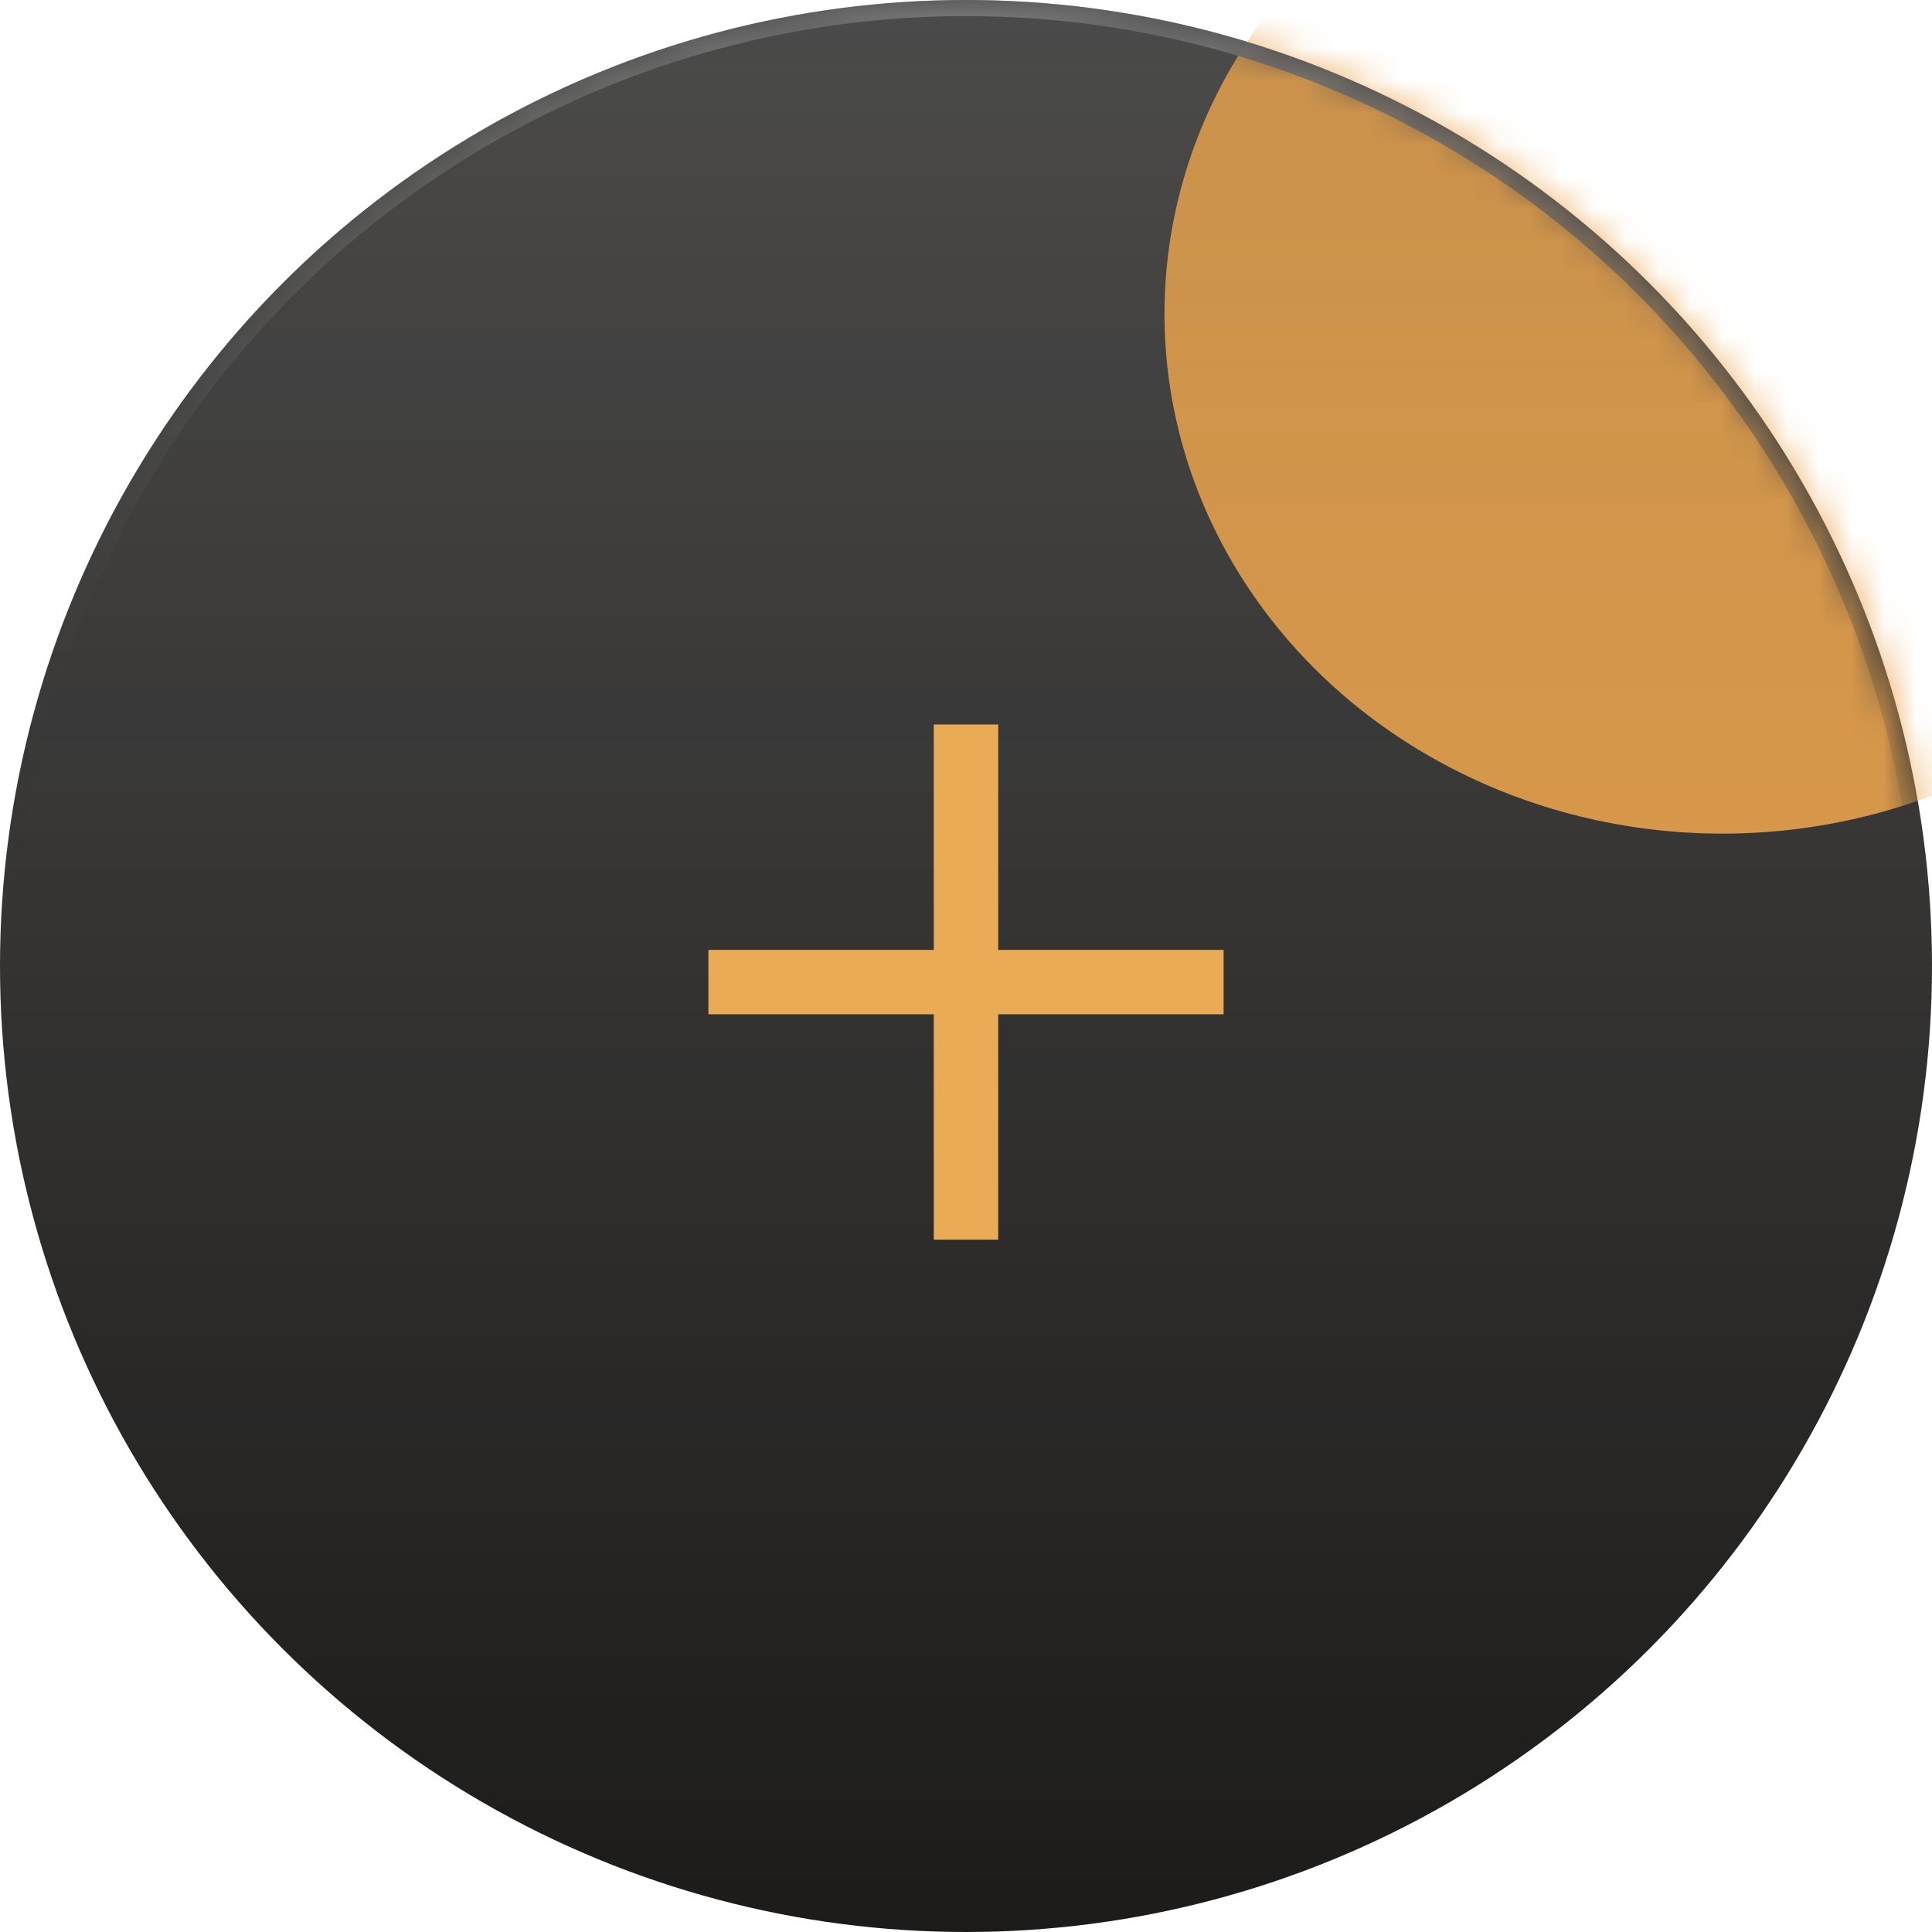 <svg width="60" height="60" viewBox="0 0 60 60" fill="none" xmlns="http://www.w3.org/2000/svg">
<g filter="url(#filter0_b_123_92)">
<circle cx="30" cy="30" r="30" fill="url(#paint0_linear_123_92)"/>
</g>
<mask id="mask0_123_92" style="mask-type:alpha" maskUnits="userSpaceOnUse" x="0" y="0" width="60" height="60">
<circle cx="30" cy="30" r="30" fill="url(#paint1_linear_123_92)"/>
</mask>
<g mask="url(#mask0_123_92)">
<g filter="url(#filter1_f_123_92)">
<ellipse cx="53.493" cy="9.749" rx="17.329" ry="16.14" fill="#EDA54D"/>
</g>
<g filter="url(#filter2_f_123_92)">
<ellipse cx="61.784" cy="70.244" rx="17.948" ry="16.716" fill="#95F0FB"/>
</g>
<circle cx="30" cy="30" r="29.75" stroke="url(#paint2_linear_123_92)" stroke-width="0.5"/>
</g>
<g filter="url(#filter3_d_123_92)">
<path fill-rule="evenodd" clip-rule="evenodd" d="M31 22H29V29L22 29V31H29V38H31V31H38V29L31 29V22Z" fill="#E9AB56"/>
</g>
<defs>
<filter id="filter0_b_123_92" x="-6" y="-6" width="72" height="72" filterUnits="userSpaceOnUse" color-interpolation-filters="sRGB">
<feFlood flood-opacity="0" result="BackgroundImageFix"/>
<feGaussianBlur in="BackgroundImageFix" stdDeviation="3"/>
<feComposite in2="SourceAlpha" operator="in" result="effect1_backgroundBlur_123_92"/>
<feBlend mode="normal" in="SourceGraphic" in2="effect1_backgroundBlur_123_92" result="shape"/>
</filter>
<filter id="filter1_f_123_92" x="10.164" y="-32.391" width="86.657" height="84.28" filterUnits="userSpaceOnUse" color-interpolation-filters="sRGB">
<feFlood flood-opacity="0" result="BackgroundImageFix"/>
<feBlend mode="normal" in="SourceGraphic" in2="BackgroundImageFix" result="shape"/>
<feGaussianBlur stdDeviation="13" result="effect1_foregroundBlur_123_92"/>
</filter>
<filter id="filter2_f_123_92" x="17.836" y="27.527" width="87.895" height="85.433" filterUnits="userSpaceOnUse" color-interpolation-filters="sRGB">
<feFlood flood-opacity="0" result="BackgroundImageFix"/>
<feBlend mode="normal" in="SourceGraphic" in2="BackgroundImageFix" result="shape"/>
<feGaussianBlur stdDeviation="13" result="effect1_foregroundBlur_123_92"/>
</filter>
<filter id="filter3_d_123_92" x="21" y="21.5" width="18" height="18" filterUnits="userSpaceOnUse" color-interpolation-filters="sRGB">
<feFlood flood-opacity="0" result="BackgroundImageFix"/>
<feColorMatrix in="SourceAlpha" type="matrix" values="0 0 0 0 0 0 0 0 0 0 0 0 0 0 0 0 0 0 127 0" result="hardAlpha"/>
<feOffset dy="0.5"/>
<feGaussianBlur stdDeviation="0.5"/>
<feComposite in2="hardAlpha" operator="out"/>
<feColorMatrix type="matrix" values="0 0 0 0 0.09 0 0 0 0 0.09 0 0 0 0 0.09 0 0 0 1 0"/>
<feBlend mode="normal" in2="BackgroundImageFix" result="effect1_dropShadow_123_92"/>
<feBlend mode="normal" in="SourceGraphic" in2="effect1_dropShadow_123_92" result="shape"/>
</filter>
<linearGradient id="paint0_linear_123_92" x1="30" y1="0" x2="30" y2="60" gradientUnits="userSpaceOnUse">
<stop stop-color="#1C1B1A" stop-opacity="0.79"/>
<stop offset="1" stop-color="#1C1B1A"/>
</linearGradient>
<linearGradient id="paint1_linear_123_92" x1="30" y1="0" x2="30" y2="60" gradientUnits="userSpaceOnUse">
<stop stop-color="#1C1B1A" stop-opacity="0.79"/>
<stop offset="1" stop-color="#1C1B1A"/>
</linearGradient>
<linearGradient id="paint2_linear_123_92" x1="30" y1="0" x2="30" y2="27.632" gradientUnits="userSpaceOnUse">
<stop stop-color="#828282"/>
<stop offset="1" stop-color="#292725" stop-opacity="0"/>
</linearGradient>
</defs>
</svg>
